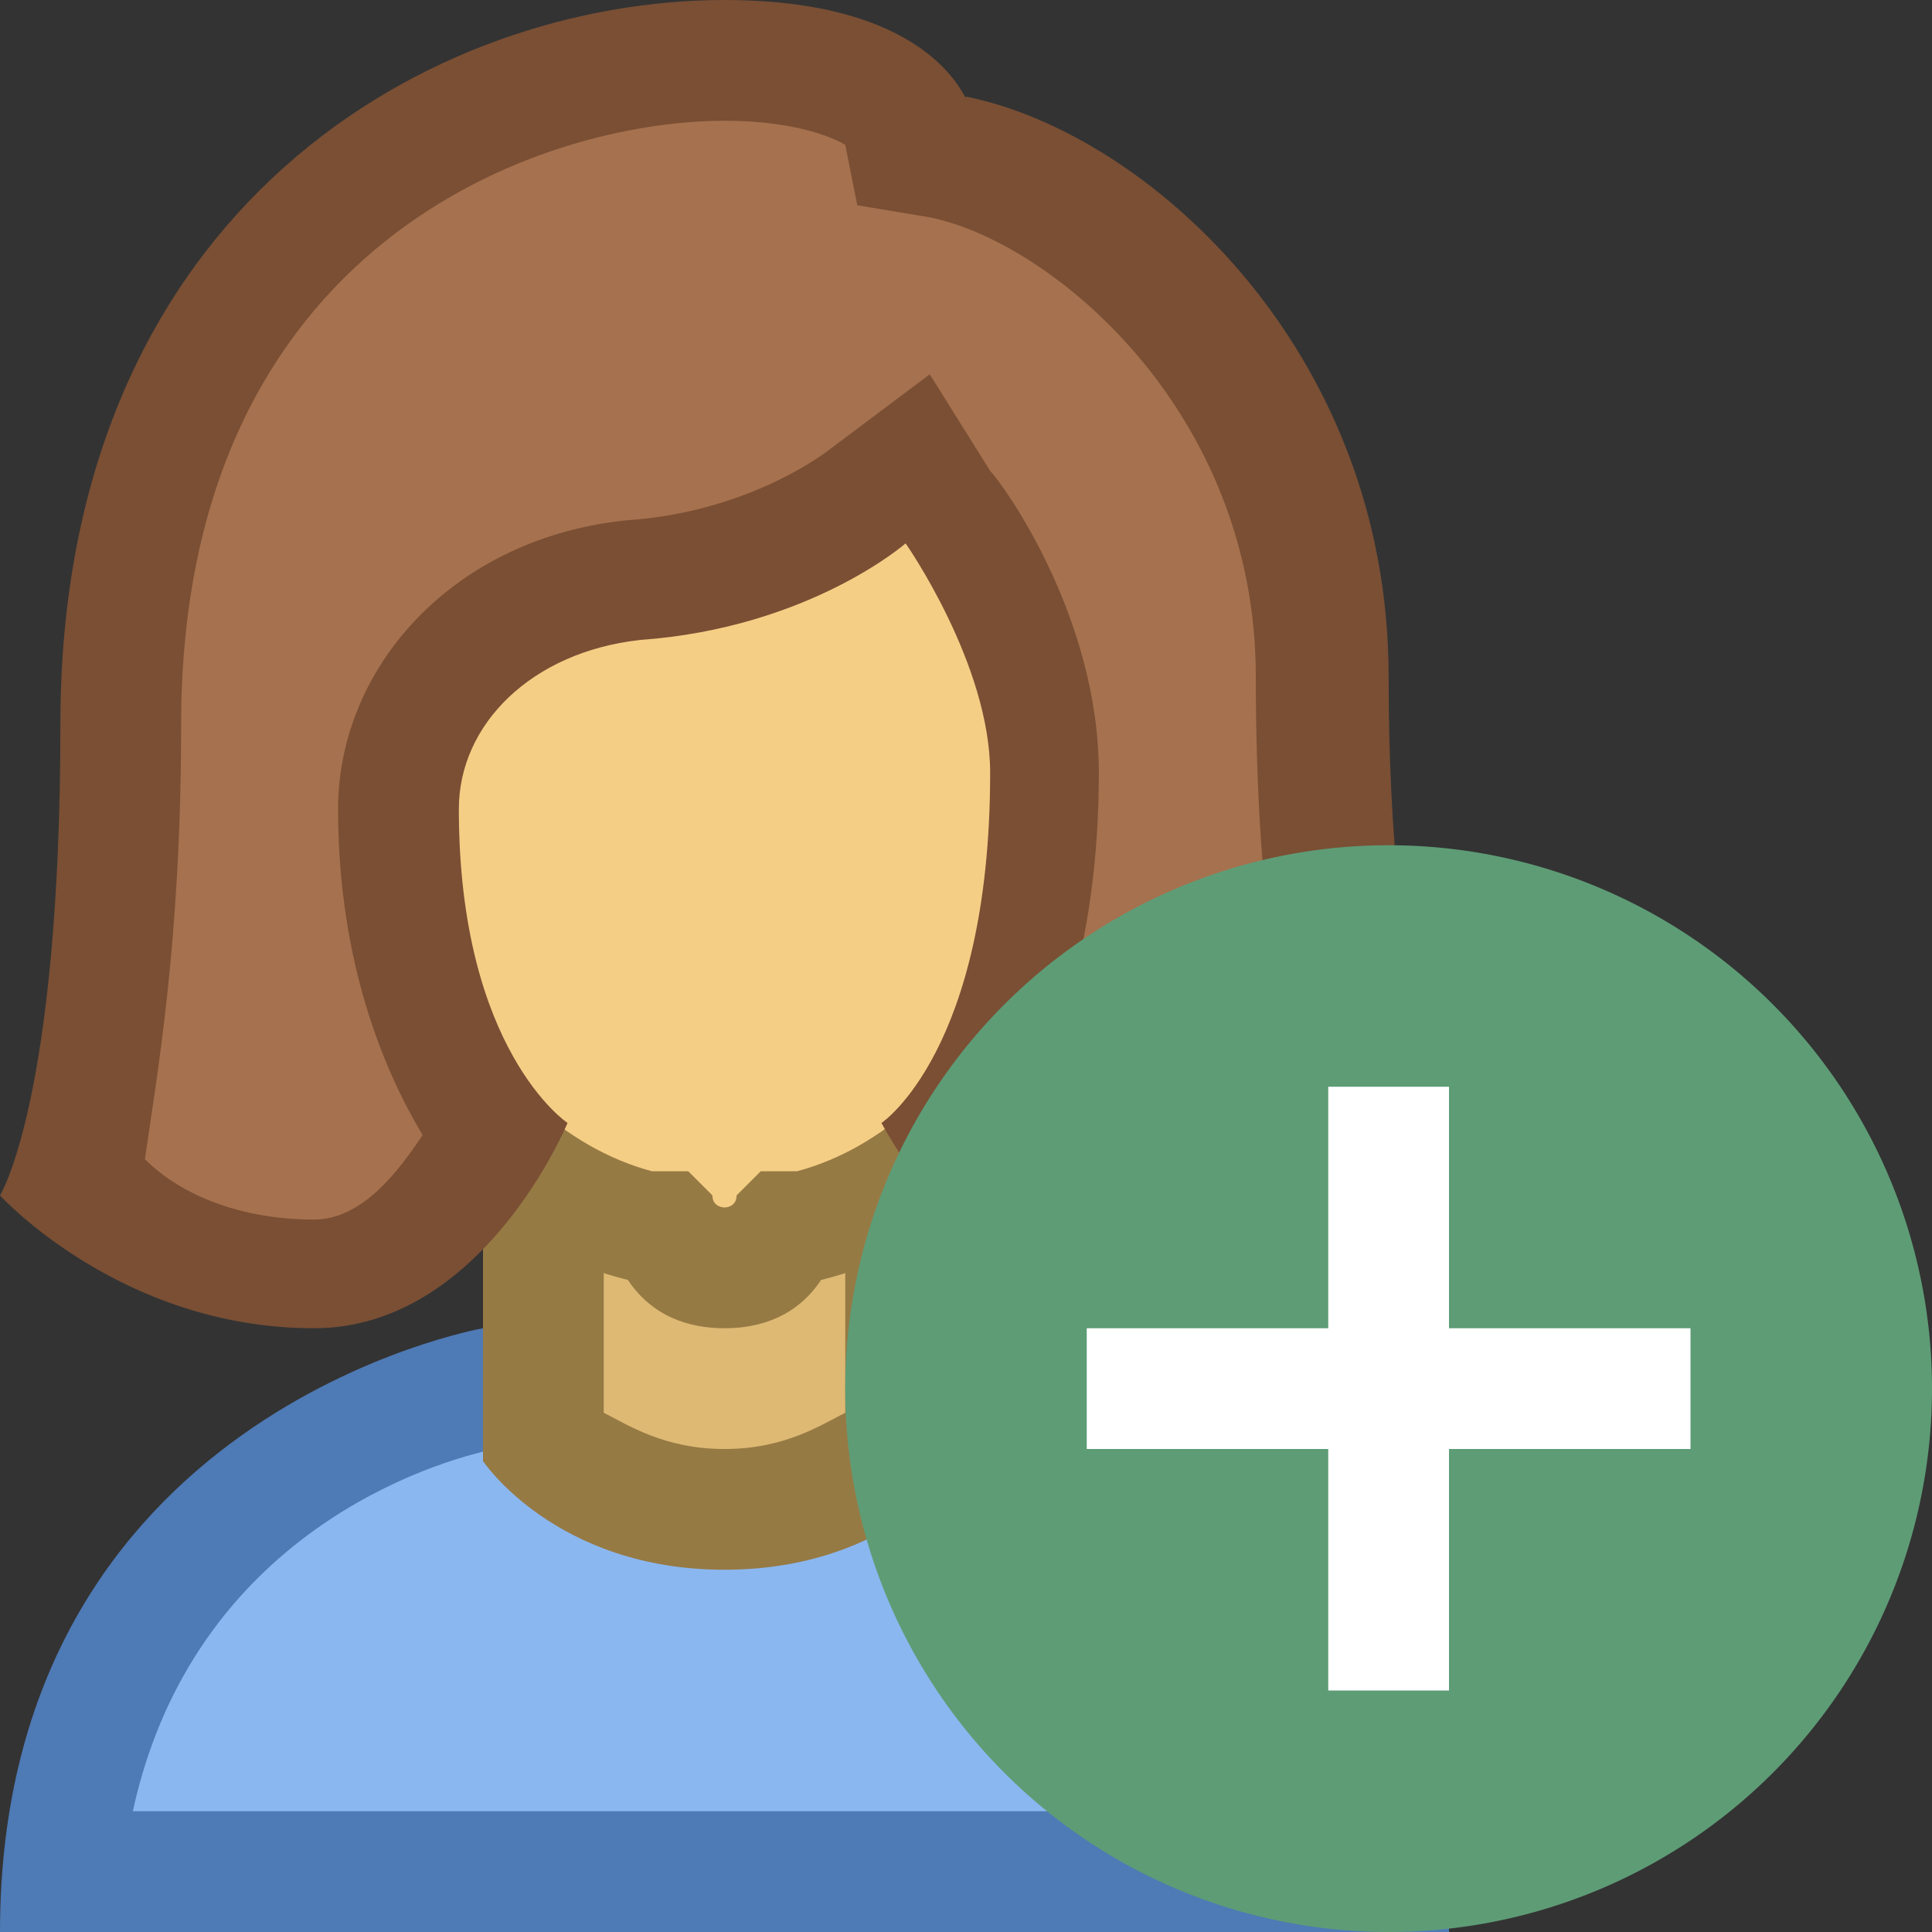 <svg xmlns="http://www.w3.org/2000/svg" viewBox="0 0 16 16" width="100px" height="100px"><rect x="0" y="0" width="16" height="16" fill="#333333" stroke="none"/><path fill="#8bb7f0" d="M0.5,15.5c0.3-3.4,3.4-4,3.6-4l3.9,0c0.1,0,3.2,0.7,3.5,4H0.5z"/><path fill="#4e7ab5" d="M7.9,12c0.4,0.1,2.5,0.7,3,3H1.1c0.5-2.3,2.5-2.9,3-3H7.9 M8,11H4c0,0-4,0.7-4,5h12 C12,11.7,8,11,8,11L8,11z"/><path fill="#deb974" d="M6,12.5c-0.8,0-1.3-0.4-1.5-0.6l0-3.4h3v3.4C7.3,12.1,6.9,12.5,6,12.5z"/><path fill="#967a44" d="M7,9v2.7C6.8,11.8,6.5,12,6,12c-0.5,0-0.8-0.2-1-0.3L5,9H7 M8,8H4l0,4.1c0,0,0.6,0.9,2,0.9 s2-0.9,2-0.9V8L8,8z"/><path fill="#f5ce85" d="M6,10.5c-0.2,0-0.3-0.1-0.5-0.2l-0.1-0.1l-0.1,0C3.4,9.7,2.6,7.3,2.5,6.9V5.1l0.6-2.6h5.6l0.8,2.6 v1.9c-0.1,0.4-0.9,2.7-2.8,3.2l-0.1,0l-0.1,0.1C6.3,10.4,6.2,10.5,6,10.5z"/><path fill="#967a44" d="M8.4,3L9,5.1v1.7C8.8,7.3,8.1,9.3,6.6,9.7L6.3,9.7L6.1,9.9C6.1,10,6,10,6,10s-0.1,0-0.1-0.1 L5.7,9.7L5.4,9.7C3.9,9.3,3.2,7.3,3,6.9V5.1L3.5,3H8.4 M9.1,2H2.7L2,5v2c0,0,0.8,3,3.2,3.6C5.4,10.9,5.7,11,6,11s0.6-0.1,0.8-0.4 C9.2,10,10,7,10,7V5L9.1,2L9.1,2z"/><path fill="#a6714e" d="M9.4,10.6c-0.7,0-1.2-0.7-1.5-1.1c0.3-0.4,0.8-1.3,0.8-3c0-1.1-0.8-2.2-0.8-2.2L7.6,3.8L7.2,4.1 c0,0-0.7,0.5-1.9,0.7c-1.1,0.1-2,0.9-2,1.9c0,1.5,0.5,2.3,0.8,2.7c-0.2,0.4-0.7,1.1-1.5,1.1c-0.9,0-1.7-0.5-2-0.8 C0.7,9.3,1,8.1,1,6C1,2.2,3.6,0.5,6,0.5C7.4,0.5,7.6,1,7.6,1l0.1,0.3l0.3,0C9.2,1.6,11,3.3,11,5.7c0,2,0.3,3.2,0.4,3.7 C11,9.8,10.2,10.6,9.4,10.6z"/><path fill="#7a4f34" d="M6,1c0.7,0,1,0.2,1,0.2l0.1,0.5l0.6,0.1c1,0.2,2.7,1.6,2.7,3.8c0,1.8,0.2,2.9,0.4,3.6 c-0.4,0.4-0.9,0.8-1.5,0.8c-0.3,0-0.7-0.3-0.9-0.6c0.3-0.6,0.7-1.5,0.7-3c0-1.3-0.8-2.4-0.9-2.5L7.7,3.1L6.9,3.7 c0,0-0.6,0.5-1.6,0.6C3.8,4.4,2.8,5.5,2.8,6.7c0,1.3,0.4,2.2,0.7,2.7C3.3,9.7,3,10.1,2.6,10.1c-0.6,0-1.1-0.2-1.4-0.5 C1.3,8.9,1.5,7.8,1.5,6C1.5,2,4.5,1,6,1 M6,0C3.6,0,0.5,1.7,0.5,6C0.5,9.1,0,9.9,0,9.9s1,1.1,2.6,1.1c1.4,0,2.1-1.7,2.1-1.7 S3.8,8.7,3.8,6.7c0-0.7,0.6-1.3,1.5-1.4c1.4-0.1,2.2-0.8,2.2-0.8s0.7,1,0.7,1.9c0,2.3-0.9,2.9-0.9,2.9s0.9,1.7,2.1,1.7 c1.4,0,2.6-1.6,2.6-1.6s-0.5-1.1-0.5-3.8c0-2.7-2-4.5-3.5-4.8C8,0.9,7.8,0,6,0L6,0z"/><g><path fill="#5e9c76" d="M11.5 7A4.5 4.5 0 1 0 11.5 16A4.5 4.5 0 1 0 11.5 7Z"/></g><path fill="#fff" d="M11 9H12V14H11z"/><path fill="#fff" d="M9 11H14V12H9z"/></svg>